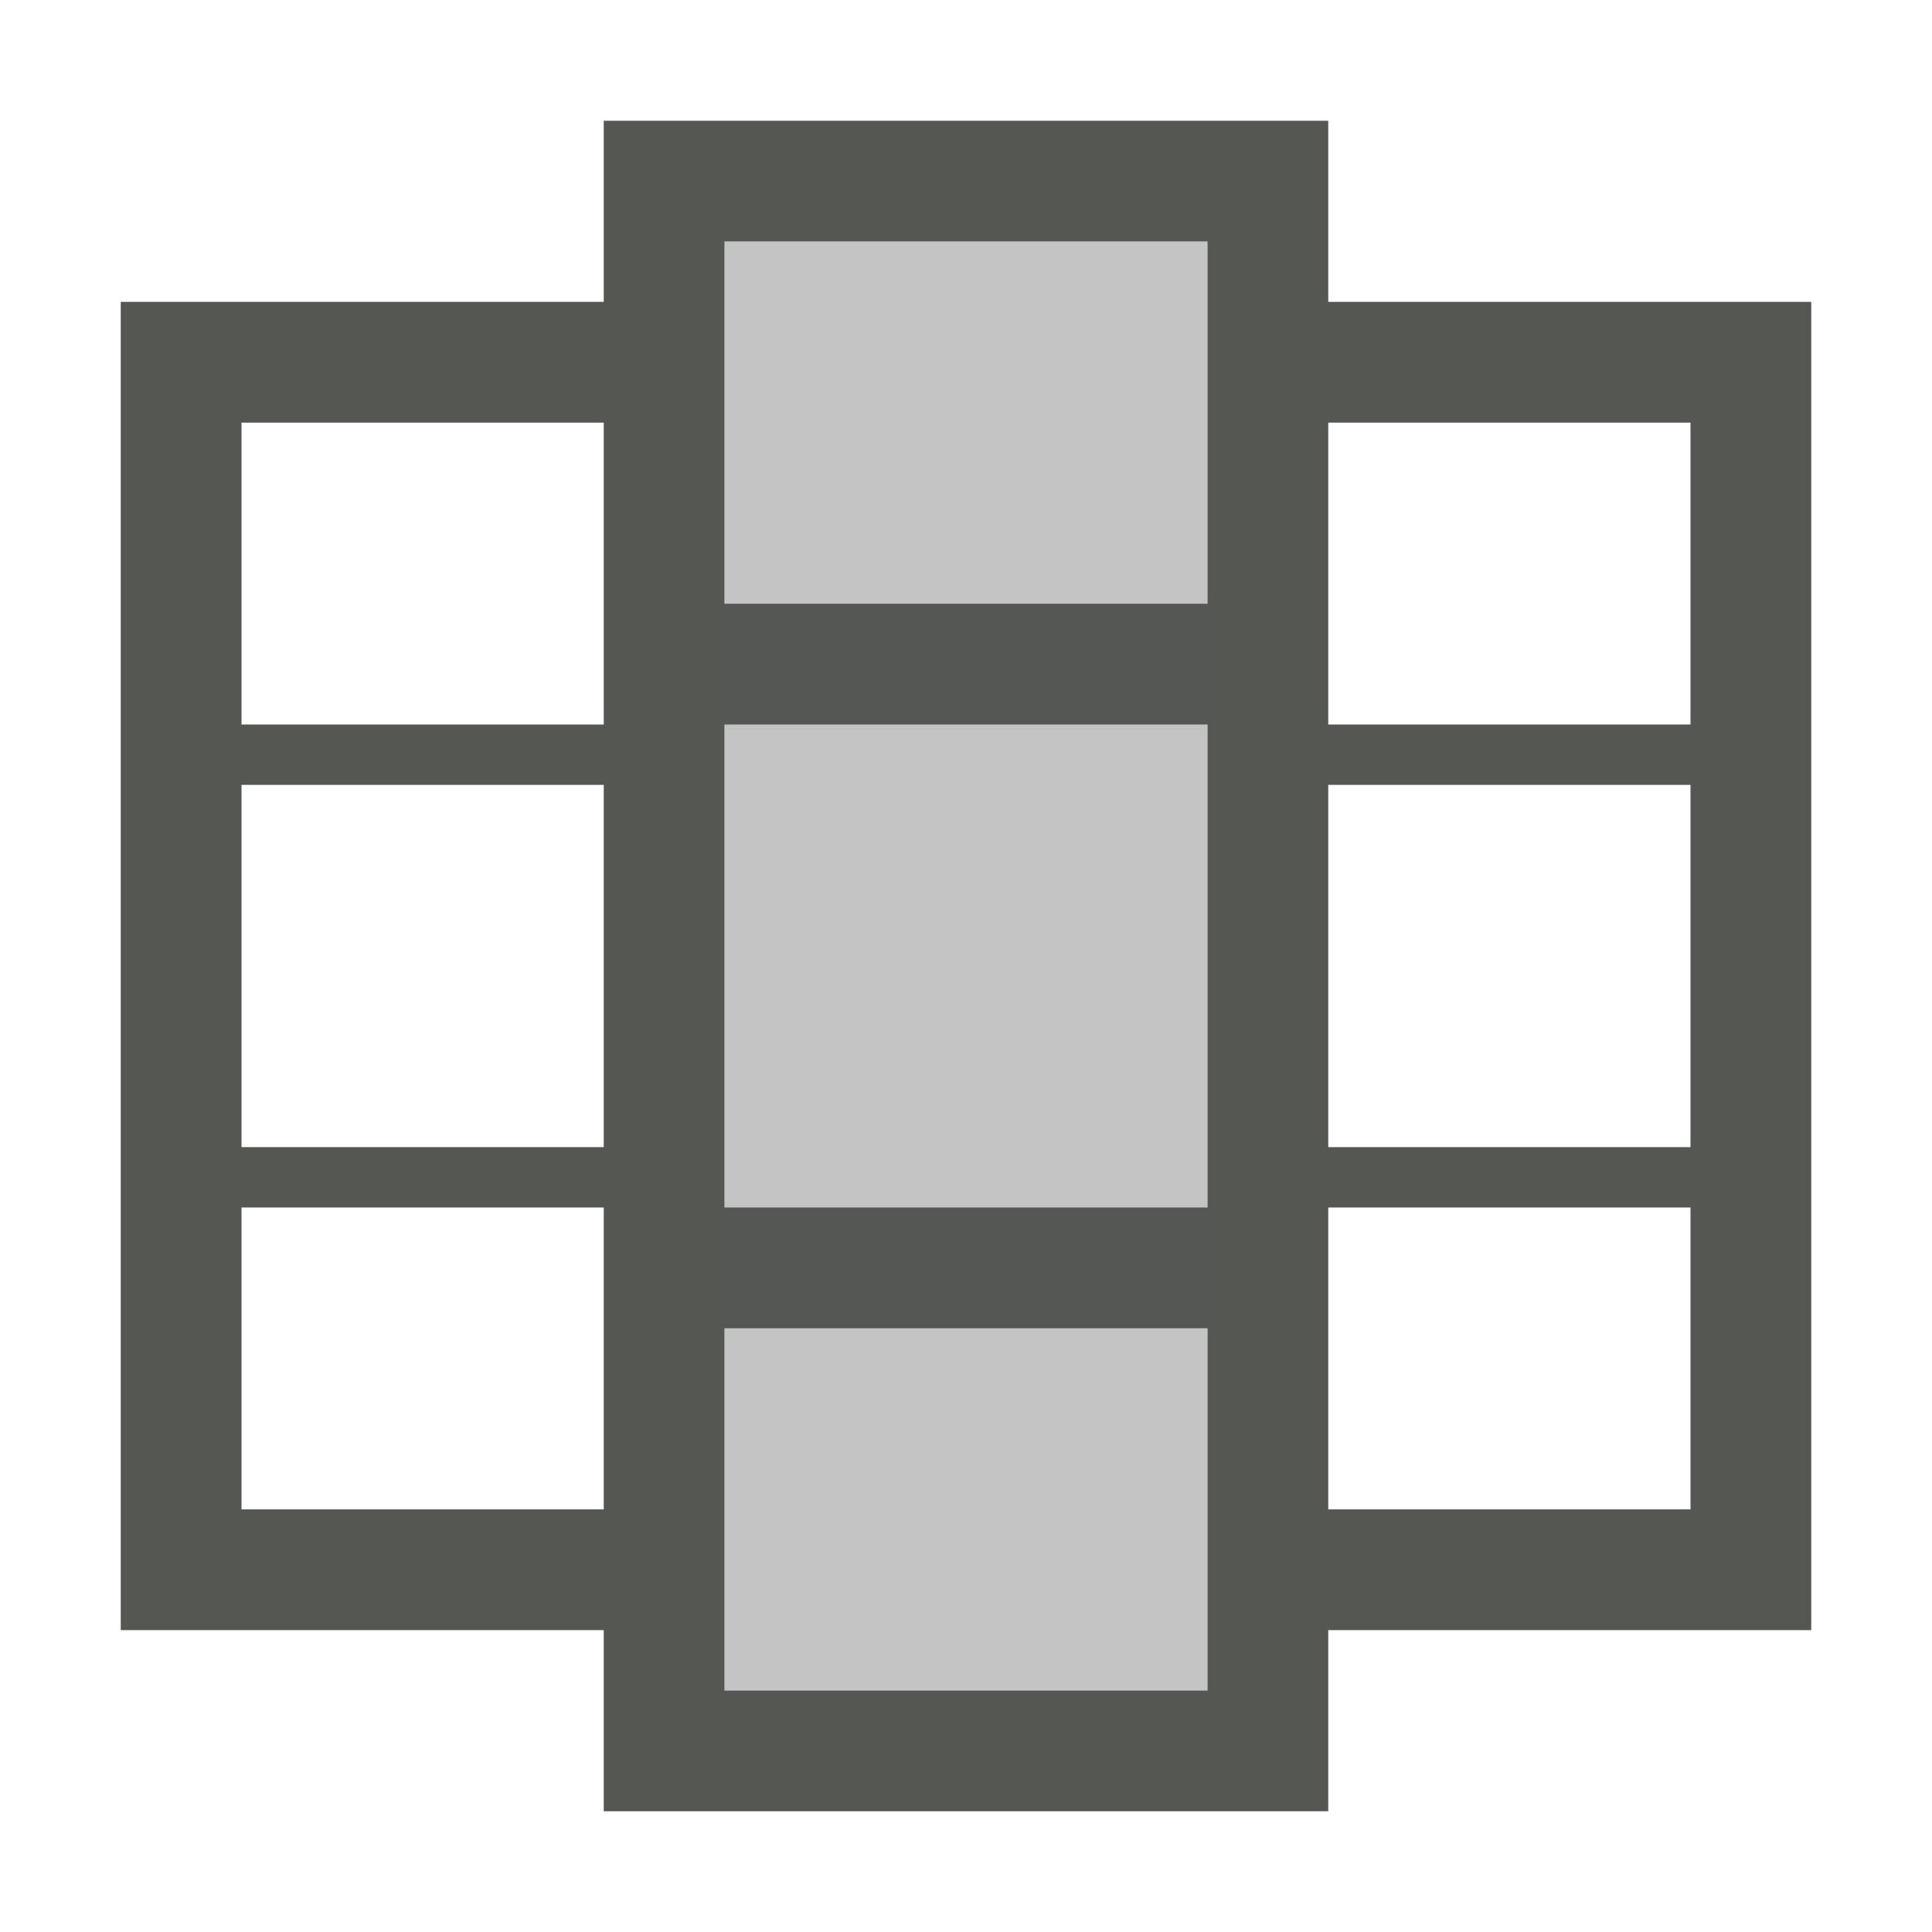 <svg viewBox="0 0 32 32" xmlns="http://www.w3.org/2000/svg"><g fill="#555753"><path d="m10 2v3h-8v22h8v3h12v-3h8v-22h-8v-3zm2 2h8v6h-8zm-8 3h6v5h-6zm18 0h6v5h-6zm-10 5h8v8h-8zm-8 1h6v6h-6zm18 0h6v6h-6zm-18 7h6v5h-6zm18 0h6v5h-6zm-10 2h8v6h-8z"/><path d="m12 4v24h8v-24z" opacity=".35"/></g></svg>